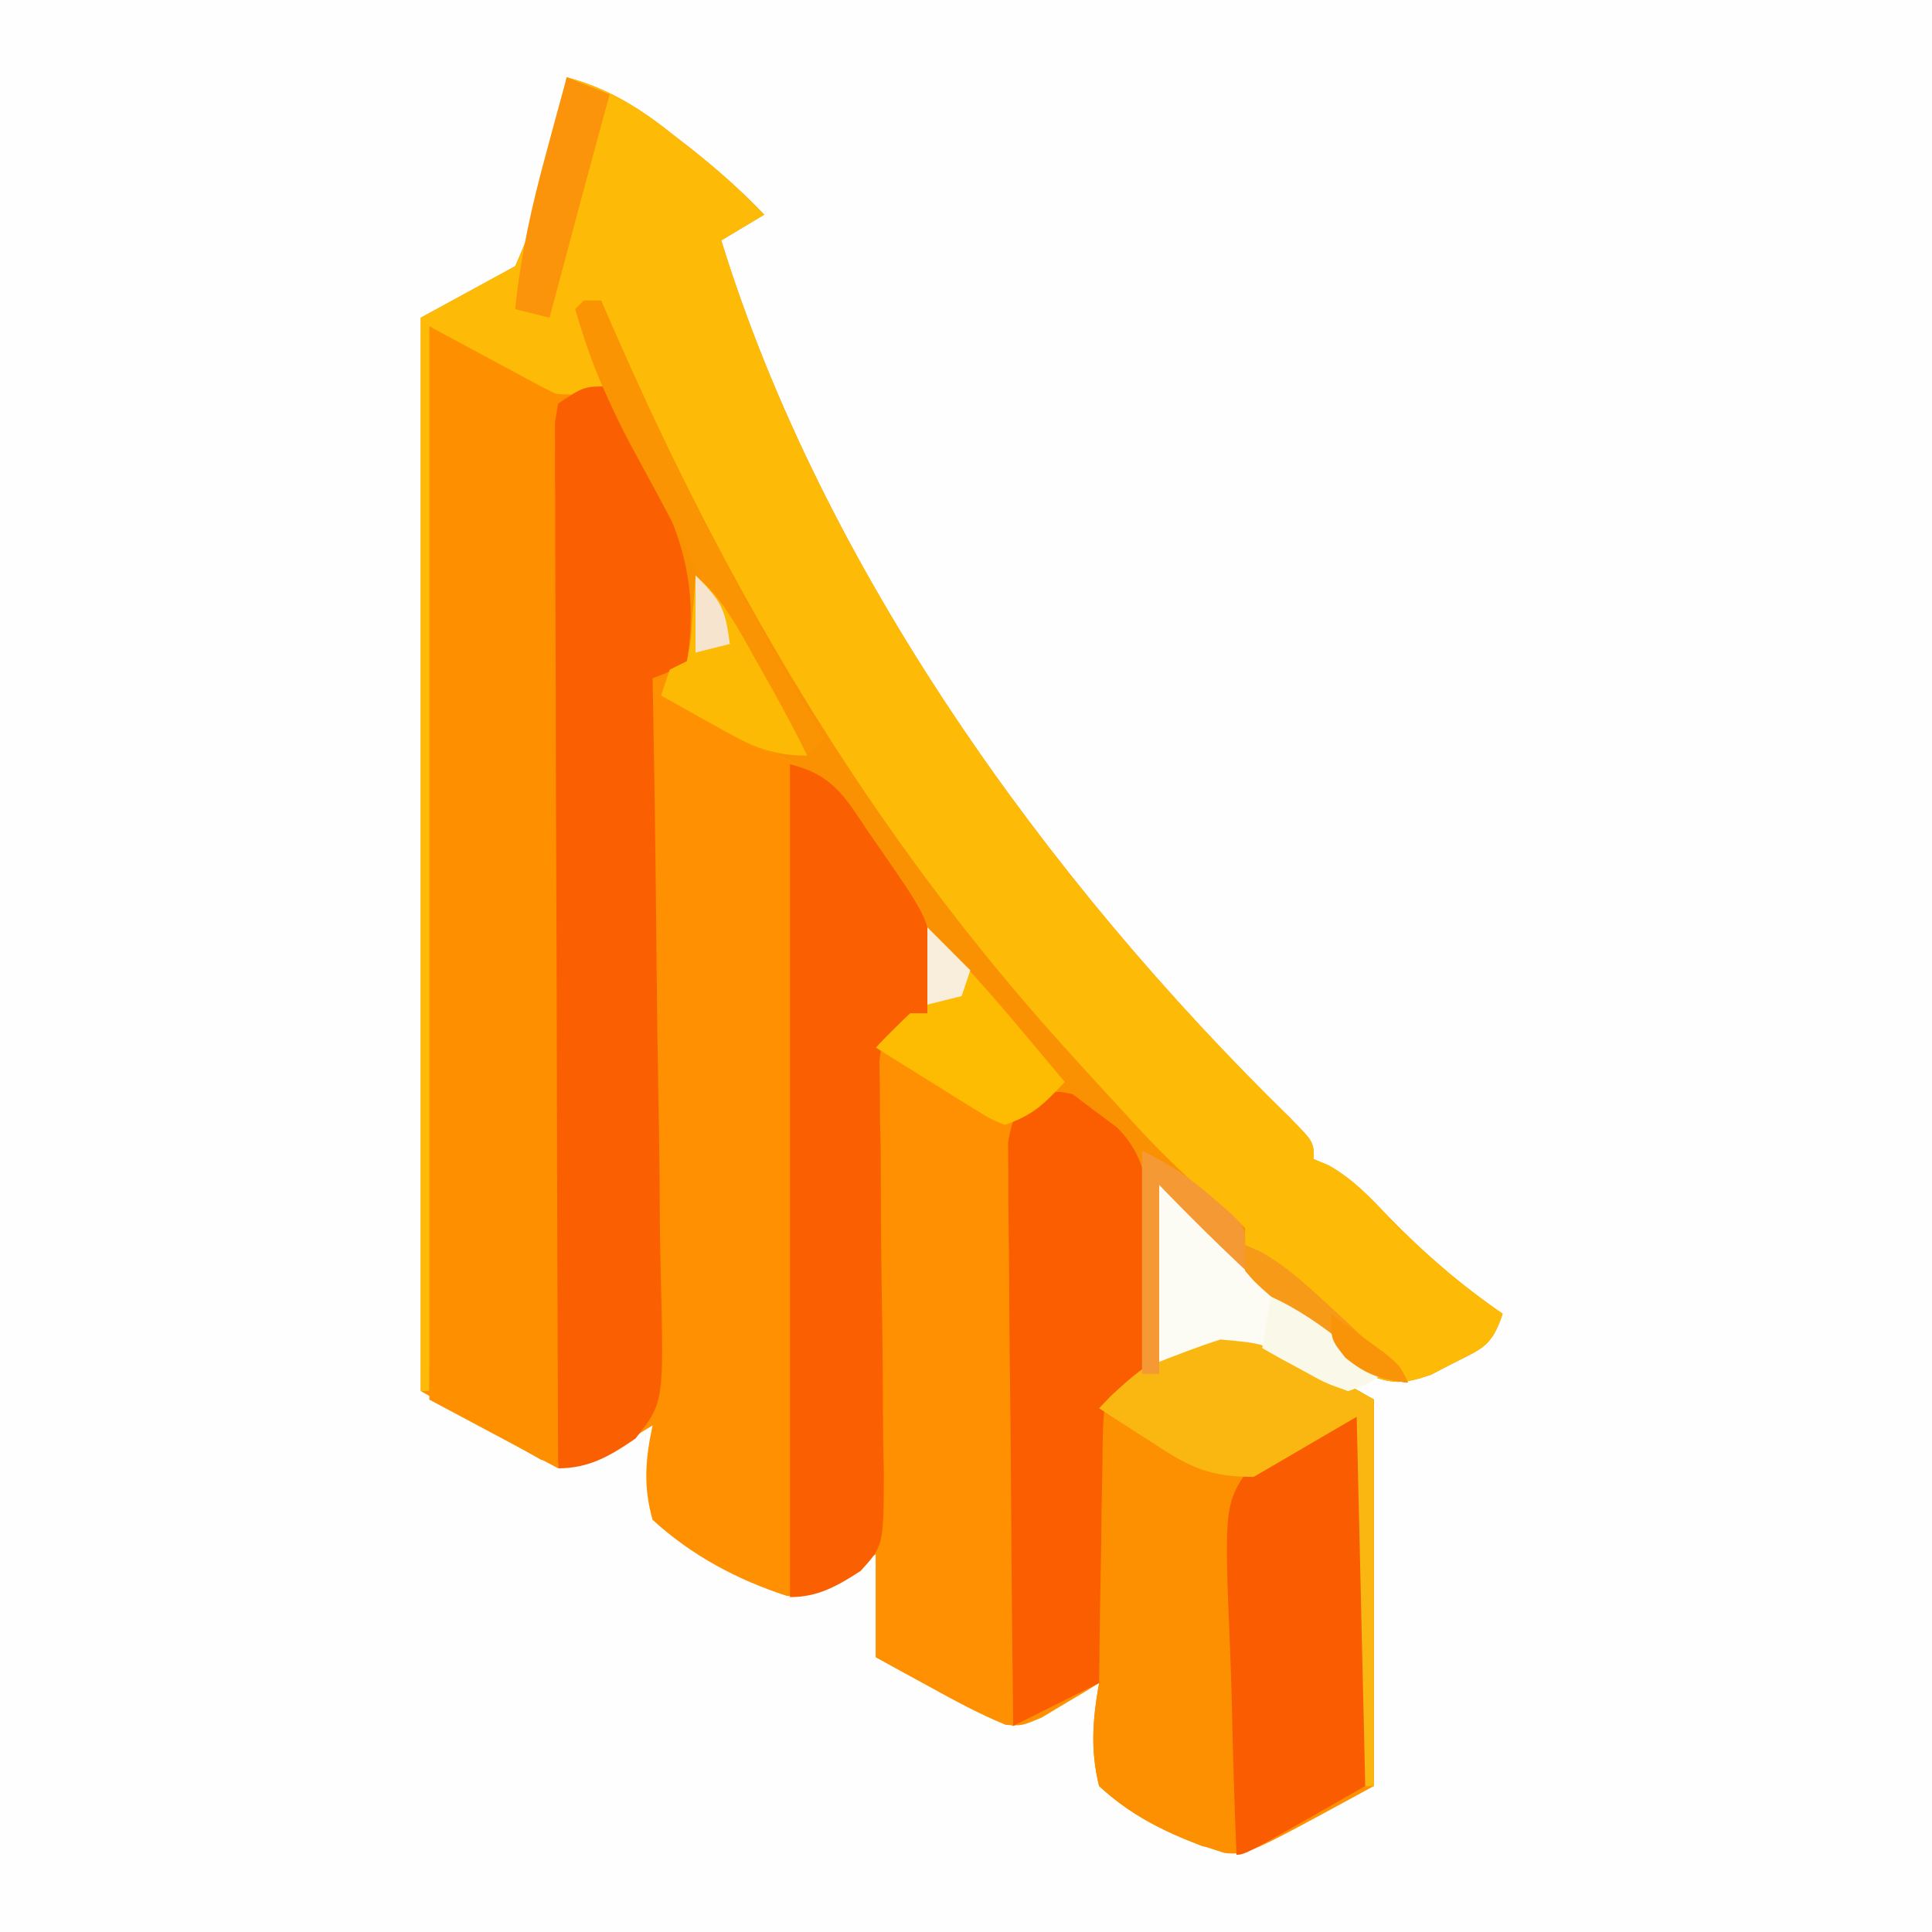 <?xml version="1.0" encoding="UTF-8"?>
<svg version="1.1" xmlns="http://www.w3.org/2000/svg" width="225" height="225">
<rect width="100%" height="100%" fill="#333333" stroke="none"/>
<path d="M0 0 C74.25 0 148.5 0 225 0 C225 74.25 225 148.5 225 225 C150.75 225 76.5 225 0 225 C0 150.75 0 76.5 0 0 Z " fill="#FEFEFE" transform="translate(0,0)"/>
<path d="M0 0 C5.014 1.348 8.626 3.67 12.625 6.875 C13.184 7.309 13.744 7.744 14.32 8.191 C17.414 10.621 20.285 13.153 23 16 C21.35 16.99 19.7 17.98 18 19 C29.757 57.12 55.859 93.483 84.25 121.188 C87 124 87 124 87 126 C87.562 126.232 88.124 126.464 88.703 126.703 C91.581 128.328 93.473 130.357 95.75 132.75 C99.889 136.988 104.122 140.648 109 144 C107.747 147.759 106.708 148.011 103.25 149.75 C102.389 150.199 101.528 150.647 100.641 151.109 C97.391 152.205 96.206 152.24 93 151 C90.417 149.18 88.093 147.116 85.75 145 C85.091 144.417 84.432 143.834 83.754 143.234 C78.637 138.67 73.764 133.931 69 129 C68.67 135.93 68.34 142.86 68 150 C71.465 148.02 71.465 148.02 75 146 C80 146 80 146 94 154 C94 168.85 94 183.7 94 199 C79.289 207.024 79.289 207.024 76.645 206.801 C71.156 205.139 66.228 202.93 62 199 C60.965 194.829 61.254 191.206 62 187 C61.397 187.373 60.793 187.745 60.172 188.129 C59.373 188.602 58.573 189.075 57.75 189.562 C56.961 190.038 56.172 190.514 55.359 191.004 C53 192 53 192 51.125 191.875 C48.049 190.609 45.154 189.049 42.25 187.438 C41.648 187.108 41.046 186.779 40.426 186.439 C38.948 185.63 37.474 184.816 36 184 C36 180.04 36 176.08 36 172 C34.783 172.846 33.566 173.691 32.312 174.562 C29.872 176.258 28.652 177.038 25.656 176.863 C19.778 174.953 14.556 172.15 10 168 C8.899 164.115 9.157 160.92 10 157 C9.397 157.373 8.793 157.745 8.172 158.129 C6.973 158.839 6.973 158.839 5.75 159.562 C4.961 160.038 4.172 160.514 3.359 161.004 C1 162 1 162 -3 161 C-7.62 158.36 -12.24 155.72 -17 153 C-17 111.75 -17 70.5 -17 28 C-13.37 26.02 -9.74 24.04 -6 22 C-4.173 17.867 -3.148 14.927 -2.312 10.625 C-2.076 9.603 -1.839 8.581 -1.596 7.527 C-1.023 5.024 -0.493 2.52 0 0 Z " fill="#FE9001" transform="translate(66,9)"/>
<path d="M0 0 C5.014 1.348 8.626 3.67 12.625 6.875 C13.184 7.309 13.744 7.744 14.32 8.191 C17.414 10.621 20.285 13.153 23 16 C21.35 16.99 19.7 17.98 18 19 C29.757 57.12 55.859 93.483 84.25 121.188 C87 124 87 124 87 126 C87.562 126.232 88.124 126.464 88.703 126.703 C91.581 128.328 93.473 130.357 95.75 132.75 C99.889 136.988 104.122 140.648 109 144 C107.747 147.759 106.708 148.011 103.25 149.75 C102.389 150.199 101.528 150.647 100.641 151.109 C97.391 152.205 96.206 152.24 93 151 C90.417 149.18 88.093 147.116 85.75 145 C85.091 144.417 84.432 143.834 83.754 143.234 C78.637 138.67 73.764 133.931 69 129 C68.67 135.93 68.34 142.86 68 150 C71.465 148.02 71.465 148.02 75 146 C80 146 80 146 94 154 C94 168.85 94 183.7 94 199 C93.67 199 93.34 199 93 199 C92.67 184.81 92.34 170.62 92 156 C88.04 158.31 84.08 160.62 80 163 C74.689 163 72.404 161.783 68.188 159 C67.59 158.618 66.993 158.237 66.377 157.844 C64.912 156.906 63.455 155.954 62 155 C62.647 154.456 63.294 153.912 63.96 153.351 C67.606 149.149 66.697 144.025 66.688 138.688 C66.728 137.572 66.769 136.456 66.811 135.307 C66.891 129.13 66.891 129.13 64.393 123.647 C62.677 121.927 60.97 120.419 59 119 C58.237 119.309 57.474 119.619 56.688 119.938 C51.23 122.095 51.23 122.095 49.282 121.287 C48.67 120.905 48.057 120.523 47.426 120.129 C46.759 119.72 46.092 119.31 45.404 118.889 C44.714 118.451 44.024 118.013 43.312 117.562 C42.611 117.129 41.909 116.695 41.186 116.248 C39.451 115.174 37.725 114.088 36 113 C37.29 111.624 38.627 110.292 40 109 C40.66 109 41.32 109 42 109 C42.914 100.863 39.885 95.445 35.375 89 C34.866 88.258 34.357 87.516 33.833 86.752 C30.393 82.06 27.622 79.941 22 78 C20.007 76.964 18.026 75.903 16.062 74.812 C15.105 74.283 14.147 73.753 13.16 73.207 C12.447 72.809 11.734 72.41 11 72 C11.495 70.515 11.495 70.515 12 69 C12.99 68.505 12.99 68.505 14 68 C15.53 57.139 12.338 50.63 6.969 41.457 C5 38 5 38 5 36 C3.928 36.309 2.855 36.619 1.75 36.938 C-3 37 -3 37 -15 30 C-15.33 70.59 -15.66 111.18 -16 153 C-16.33 153 -16.66 153 -17 153 C-17 111.75 -17 70.5 -17 28 C-13.37 26.02 -9.74 24.04 -6 22 C-4.173 17.867 -3.148 14.927 -2.312 10.625 C-2.076 9.603 -1.839 8.581 -1.596 7.527 C-1.023 5.024 -0.493 2.52 0 0 Z " fill="#FDBB07" transform="translate(66,9)"/>
<path d="M0 0 C0.681 0.516 1.361 1.031 2.062 1.562 C3.082 2.323 4.102 3.084 5.152 3.867 C8.957 7.712 8.791 11.628 8.785 16.83 C8.753 17.959 8.721 19.087 8.688 20.25 C8.694 21.39 8.7 22.53 8.707 23.705 C8.626 29.958 8.626 29.958 8.062 32.562 C6.025 34.409 6.025 34.409 4.062 35.562 C4.677 35.972 5.292 36.382 5.926 36.805 C10.994 40.184 10.994 40.184 16.062 43.562 C22.107 43.562 26.008 41.06 31.023 37.84 C33.062 36.562 33.062 36.562 34.062 36.562 C34.062 51.083 34.062 65.603 34.062 80.562 C20.062 88.562 20.062 88.562 15.062 87.562 C10.545 85.811 6.627 83.876 3.062 80.562 C2.027 76.391 2.317 72.769 3.062 68.562 C-0.237 70.213 -3.538 71.862 -6.938 73.562 C-7.053 64.357 -7.142 55.152 -7.197 45.946 C-7.223 41.672 -7.258 37.398 -7.315 33.123 C-7.369 28.999 -7.399 24.876 -7.412 20.752 C-7.421 19.177 -7.439 17.603 -7.466 16.029 C-7.502 13.825 -7.507 11.624 -7.505 9.421 C-7.516 8.166 -7.527 6.911 -7.539 5.619 C-6.938 2.562 -6.938 2.562 -4.523 0.607 C-1.938 -0.438 -1.938 -0.438 0 0 Z " fill="#FD9001" transform="translate(124.938,127.438)"/>
<path d="M0 0 C4.29 2.31 8.58 4.62 13 7 C14.32 7.66 15.64 8.32 17 9 C16.34 9 15.68 9 15 9 C15 49.92 15 90.84 15 133 C10.05 130.36 5.1 127.72 0 125 C0 83.75 0 42.5 0 0 Z " fill="#FE9000" transform="translate(50,38)"/>
<path d="M0 0 C11.939 20.001 11.939 20.001 10 32 C8.35 32.66 6.7 33.32 5 34 C5.02 35.064 5.04 36.128 5.061 37.225 C5.243 47.259 5.378 57.293 5.466 67.328 C5.513 72.488 5.577 77.646 5.679 82.804 C5.777 87.784 5.831 92.762 5.854 97.743 C5.871 99.642 5.903 101.541 5.952 103.439 C6.318 118.327 6.318 118.327 3.007 122.53 C0.083 124.548 -2.398 126 -6 126 C-6.07 109.867 -6.123 93.734 -6.155 77.601 C-6.171 70.11 -6.192 62.62 -6.226 55.129 C-6.256 48.602 -6.276 42.075 -6.282 35.548 C-6.286 32.091 -6.295 28.633 -6.317 25.176 C-6.341 21.32 -6.342 17.465 -6.341 13.61 C-6.351 12.458 -6.362 11.305 -6.373 10.118 C-6.369 9.072 -6.365 8.026 -6.361 6.948 C-6.364 6.035 -6.366 5.123 -6.369 4.183 C-6.247 3.462 -6.126 2.742 -6 2 C-3 0 -3 0 0 0 Z " fill="#FA6001" transform="translate(71,45)"/>
<path d="M0 0 C12.029 4.811 12.029 4.811 16 9 C17.54 14.331 17.287 19.515 17.074 24.996 C17.054 26.555 17.038 28.115 17.027 29.674 C16.985 33.762 16.877 37.844 16.755 41.93 C16.642 46.106 16.592 50.282 16.537 54.459 C16.419 62.641 16.232 70.82 16 79 C10.464 76.785 5.235 73.855 0 71 C0 47.57 0 24.14 0 0 Z " fill="#FE9001" transform="translate(102,122)"/>
<path d="M0 0 C0.66 0 1.32 0 2 0 C2.485 1.114 2.969 2.228 3.469 3.375 C16.919 34.097 33.413 62.025 56 87 C56.583 87.645 57.167 88.29 57.768 88.955 C59.608 90.978 61.457 92.991 63.312 95 C63.875 95.611 64.438 96.223 65.018 96.853 C68.377 100.443 71.86 103.669 75.704 106.738 C76.132 107.155 76.559 107.571 77 108 C77 108.66 77 109.32 77 110 C77.558 110.241 78.116 110.482 78.691 110.73 C81.489 112.269 83.585 114.156 85.938 116.312 C86.81 117.112 87.683 117.911 88.582 118.734 C91.113 121.106 93.588 123.507 96 126 C90.576 125.669 87.594 122.472 83.75 119 C83.091 118.417 82.432 117.834 81.754 117.234 C76.637 112.67 71.764 107.931 67 103 C66.67 109.93 66.34 116.86 66 124 C68.31 122.68 70.62 121.36 73 120 C78 120 78 120 92 128 C92 142.85 92 157.7 92 173 C91.67 173 91.34 173 91 173 C90.67 158.81 90.34 144.62 90 130 C86.04 132.31 82.08 134.62 78 137 C72.689 137 70.404 135.783 66.188 133 C65.59 132.618 64.993 132.237 64.377 131.844 C62.912 130.906 61.455 129.954 60 129 C60.647 128.456 61.294 127.912 61.96 127.351 C65.606 123.149 64.697 118.025 64.688 112.688 C64.748 111.014 64.748 111.014 64.811 109.307 C64.891 103.13 64.891 103.13 62.393 97.647 C60.677 95.927 58.97 94.419 57 93 C55.855 93.464 55.855 93.464 54.688 93.938 C49.23 96.095 49.23 96.095 47.282 95.287 C46.67 94.905 46.057 94.523 45.426 94.129 C44.759 93.72 44.092 93.31 43.404 92.889 C42.714 92.451 42.024 92.013 41.312 91.562 C40.611 91.129 39.909 90.695 39.186 90.248 C37.451 89.174 35.725 88.088 34 87 C35.29 85.624 36.627 84.292 38 83 C38.66 83 39.32 83 40 83 C40.914 74.863 37.885 69.445 33.375 63 C32.866 62.258 32.357 61.516 31.833 60.752 C28.393 56.06 25.622 53.941 20 52 C18.007 50.964 16.026 49.903 14.062 48.812 C13.105 48.283 12.147 47.753 11.16 47.207 C10.447 46.809 9.734 46.41 9 46 C9.33 45.01 9.66 44.02 10 43 C10.99 42.505 10.99 42.505 12 42 C13.799 30.867 9.924 23.965 4.48 14.578 C1.991 10.228 0.385 5.805 -1 1 C-0.67 0.67 -0.34 0.34 0 0 Z " fill="#FA9103" transform="translate(68,35)"/>
<path d="M0 0 C5.047 1.262 6.375 3.787 9.125 7.875 C9.567 8.513 10.009 9.151 10.465 9.809 C16.318 18.279 16.318 18.279 16.438 23.5 C16.477 24.459 16.517 25.418 16.559 26.406 C16.374 27.262 16.19 28.118 16 29 C15.174 29.43 14.349 29.859 13.498 30.302 C10.742 31.759 10.742 31.759 10.415 34.605 C10.432 35.649 10.45 36.693 10.468 37.769 C10.474 38.954 10.48 40.139 10.486 41.36 C10.515 42.641 10.544 43.922 10.574 45.242 C10.58 47.252 10.586 49.262 10.589 51.273 C10.605 56.233 10.676 61.193 10.756 66.153 C10.799 68.935 10.821 71.717 10.821 74.5 C10.823 77.121 10.859 79.742 10.931 82.363 C10.907 91.001 10.907 91.001 8.234 93.945 C5.521 95.702 3.272 97 0 97 C0 64.99 0 32.98 0 0 Z " fill="#FA6001" transform="translate(92,89)"/>
<path d="M0 0 C0.681 0.516 1.361 1.031 2.062 1.562 C3.082 2.323 4.102 3.084 5.152 3.867 C8.957 7.712 8.791 11.628 8.785 16.83 C8.753 17.959 8.721 19.087 8.688 20.25 C8.694 21.39 8.7 22.53 8.707 23.705 C8.626 29.958 8.626 29.958 8.062 32.562 C7.403 33.017 6.743 33.472 6.063 33.94 C3.689 35.497 3.689 35.497 3.517 38.932 C3.475 40.313 3.456 41.693 3.453 43.074 C3.437 43.802 3.42 44.531 3.403 45.281 C3.354 47.604 3.333 49.927 3.312 52.25 C3.284 53.826 3.254 55.402 3.223 56.979 C3.149 60.84 3.099 64.701 3.062 68.562 C-0.237 70.213 -3.538 71.862 -6.938 73.562 C-7.053 64.357 -7.142 55.152 -7.197 45.946 C-7.223 41.672 -7.258 37.398 -7.315 33.123 C-7.369 28.999 -7.399 24.876 -7.412 20.752 C-7.421 19.177 -7.439 17.603 -7.466 16.029 C-7.502 13.825 -7.507 11.624 -7.505 9.421 C-7.516 8.166 -7.527 6.911 -7.539 5.619 C-6.938 2.562 -6.938 2.562 -4.523 0.607 C-1.938 -0.438 -1.938 -0.438 0 0 Z " fill="#FA5E01" transform="translate(124.938,127.438)"/>
<path d="M0 0 C0 14.52 0 29.04 0 44 C-14 52 -14 52 -15 52 C-15.248 46.005 -15.429 40.012 -15.549 34.013 C-15.599 31.975 -15.668 29.937 -15.754 27.9 C-16.458 10.959 -16.458 10.959 -12.87 6.137 C-10.283 4.305 -7.961 3.106 -5 2 C-4.253 1.624 -3.506 1.247 -2.737 0.859 C-1 0 -1 0 0 0 Z " fill="#FA5D01" transform="translate(159,164)"/>
<path d="M0 0 C6.93 3.96 6.93 3.96 14 8 C14 22.85 14 37.7 14 53 C13.67 53 13.34 53 13 53 C12.67 38.81 12.34 24.62 12 10 C6.06 13.465 6.06 13.465 0 17 C-5.311 17 -7.596 15.783 -11.812 13 C-12.41 12.618 -13.007 12.237 -13.623 11.844 C-15.088 10.906 -16.545 9.954 -18 9 C-15.382 6.222 -12.891 4.119 -9.562 2.25 C-8.821 1.822 -8.08 1.394 -7.316 0.953 C-5 0 -5 0 0 0 Z " fill="#FBB711" transform="translate(146,155)"/>
<path d="M0 0 C7 6 7 6 10.125 9.25 C15.211 14.453 21.187 18.655 27 23 C25.332 24.184 25.332 24.184 23 25 C20.449 23.848 20.449 23.848 17.688 22.062 C13.237 19.452 13.237 19.452 8.125 19 C5.375 19.88 2.681 20.928 0 22 C0 14.74 0 7.48 0 0 Z " fill="#FCFCF5" transform="translate(134,137)"/>
<path d="M0 0 C3.86 3.747 7.366 7.685 10.812 11.812 C11.566 12.709 11.566 12.709 12.334 13.623 C13.558 15.08 14.779 16.54 16 18 C13.637 20.526 12.335 21.888 9 23 C7.282 22.287 7.282 22.287 5.426 21.129 C4.759 20.72 4.092 20.31 3.404 19.889 C2.714 19.451 2.024 19.013 1.312 18.562 C0.26 17.912 0.26 17.912 -0.814 17.248 C-2.549 16.174 -4.275 15.088 -6 14 C-4.71 12.624 -3.373 11.292 -2 10 C-1.34 10 -0.68 10 0 10 C0 6.7 0 3.4 0 0 Z " fill="#FDBB02" transform="translate(108,108)"/>
<path d="M0 0 C0.66 0 1.32 0 2 0 C2.485 1.114 2.969 2.228 3.469 3.375 C10.697 19.883 18.681 35.57 28 51 C27.34 51.66 26.68 52.32 26 53 C21.355 46.351 17.215 39.803 13.707 32.477 C12.357 29.728 10.961 27.032 9.512 24.336 C9.067 23.508 8.623 22.68 8.166 21.826 C7.287 20.194 6.403 18.564 5.514 16.937 C2.744 11.764 0.669 6.626 -1 1 C-0.67 0.67 -0.34 0.34 0 0 Z " fill="#FA9402" transform="translate(68,35)"/>
<path d="M0 0 C3.21 2.747 5.038 6.298 7.062 9.938 C7.414 10.558 7.765 11.179 8.127 11.818 C9.83 14.842 11.489 17.876 13 21 C8.509 21 6.018 19.645 2.25 17.5 C1.648 17.166 1.046 16.832 0.426 16.488 C-1.054 15.666 -2.527 14.834 -4 14 C-3.67 13.01 -3.34 12.02 -3 11 C-2.34 10.67 -1.68 10.34 -1 10 C-0.532 7.644 -0.532 7.644 -0.375 4.938 C-0.3 4.018 -0.225 3.099 -0.148 2.152 C-0.099 1.442 -0.05 0.732 0 0 Z " fill="#FDBA04" transform="translate(81,67)"/>
<path d="M0 0 C2.475 0.99 2.475 0.99 5 2 C4.83 2.62 4.66 3.24 4.484 3.879 C2.287 11.91 0.139 19.953 -2 28 C-3.32 27.67 -4.64 27.34 -6 27 C-5.375 20.798 -4.084 15.006 -2.438 9 C-2.204 8.13 -1.97 7.26 -1.729 6.363 C-1.157 4.241 -0.581 2.12 0 0 Z " fill="#FB940A" transform="translate(66,9)"/>
<path d="M0 0 C3.343 1.671 5.493 3.09 8.25 5.5 C8.956 6.108 9.663 6.717 10.391 7.344 C12 9 12 9 12 11 C12.558 11.241 13.116 11.482 13.691 11.73 C16.489 13.269 18.585 15.156 20.938 17.312 C21.81 18.112 22.683 18.911 23.582 19.734 C26.113 22.106 28.588 24.507 31 27 C25.576 26.669 22.594 23.472 18.75 20 C18.091 19.417 17.432 18.834 16.754 18.234 C11.637 13.67 6.764 8.931 2 4 C2 11.26 2 18.52 2 26 C1.34 26 0.68 26 0 26 C0 17.42 0 8.84 0 0 Z " fill="#F59935" transform="translate(133,134)"/>
<path d="M0 0 C3.569 1.541 6.082 3.695 8.938 6.312 C10.247 7.511 10.247 7.511 11.582 8.734 C14.113 11.106 16.588 13.507 19 16 C13.613 15.65 10.56 12.531 6.688 9.125 C6.042 8.582 5.397 8.04 4.732 7.48 C1.211 4.432 1.211 4.432 0 3 C0 2.01 0 1.02 0 0 Z " fill="#F69A18" transform="translate(145,145)"/>
<path d="M0 0 C3.283 1.491 5.931 3.386 8.75 5.625 C9.949 6.572 9.949 6.572 11.172 7.539 C11.775 8.021 12.378 8.503 13 9 C11.328 10.148 11.328 10.148 9 11 C6.422 10.102 6.422 10.102 3.75 8.625 C2.412 7.902 2.412 7.902 1.047 7.164 C0.371 6.78 -0.304 6.396 -1 6 C-0.67 4.02 -0.34 2.04 0 0 Z " fill="#FAF8E9" transform="translate(148,151)"/>
<path d="M0 0 C1.65 1.65 3.3 3.3 5 5 C4.67 5.99 4.34 6.98 4 8 C2.68 8.33 1.36 8.66 0 9 C0 6.03 0 3.06 0 0 Z " fill="#F8EEDB" transform="translate(108,108)"/>
<path d="M0 0 C3.087 3.087 3.449 3.919 4 8 C2.68 8.33 1.36 8.66 0 9 C0 6.03 0 3.06 0 0 Z " fill="#F6E4CE" transform="translate(81,67)"/>
<path d="M0 0 C1.316 0.953 2.628 1.913 3.938 2.875 C4.668 3.409 5.399 3.942 6.152 4.492 C8 6 8 6 9 8 C5.814 7.646 4.209 7.17 1.688 5.125 C0 3 0 3 0 0 Z " fill="#F99409" transform="translate(155,153)"/>
</svg>
